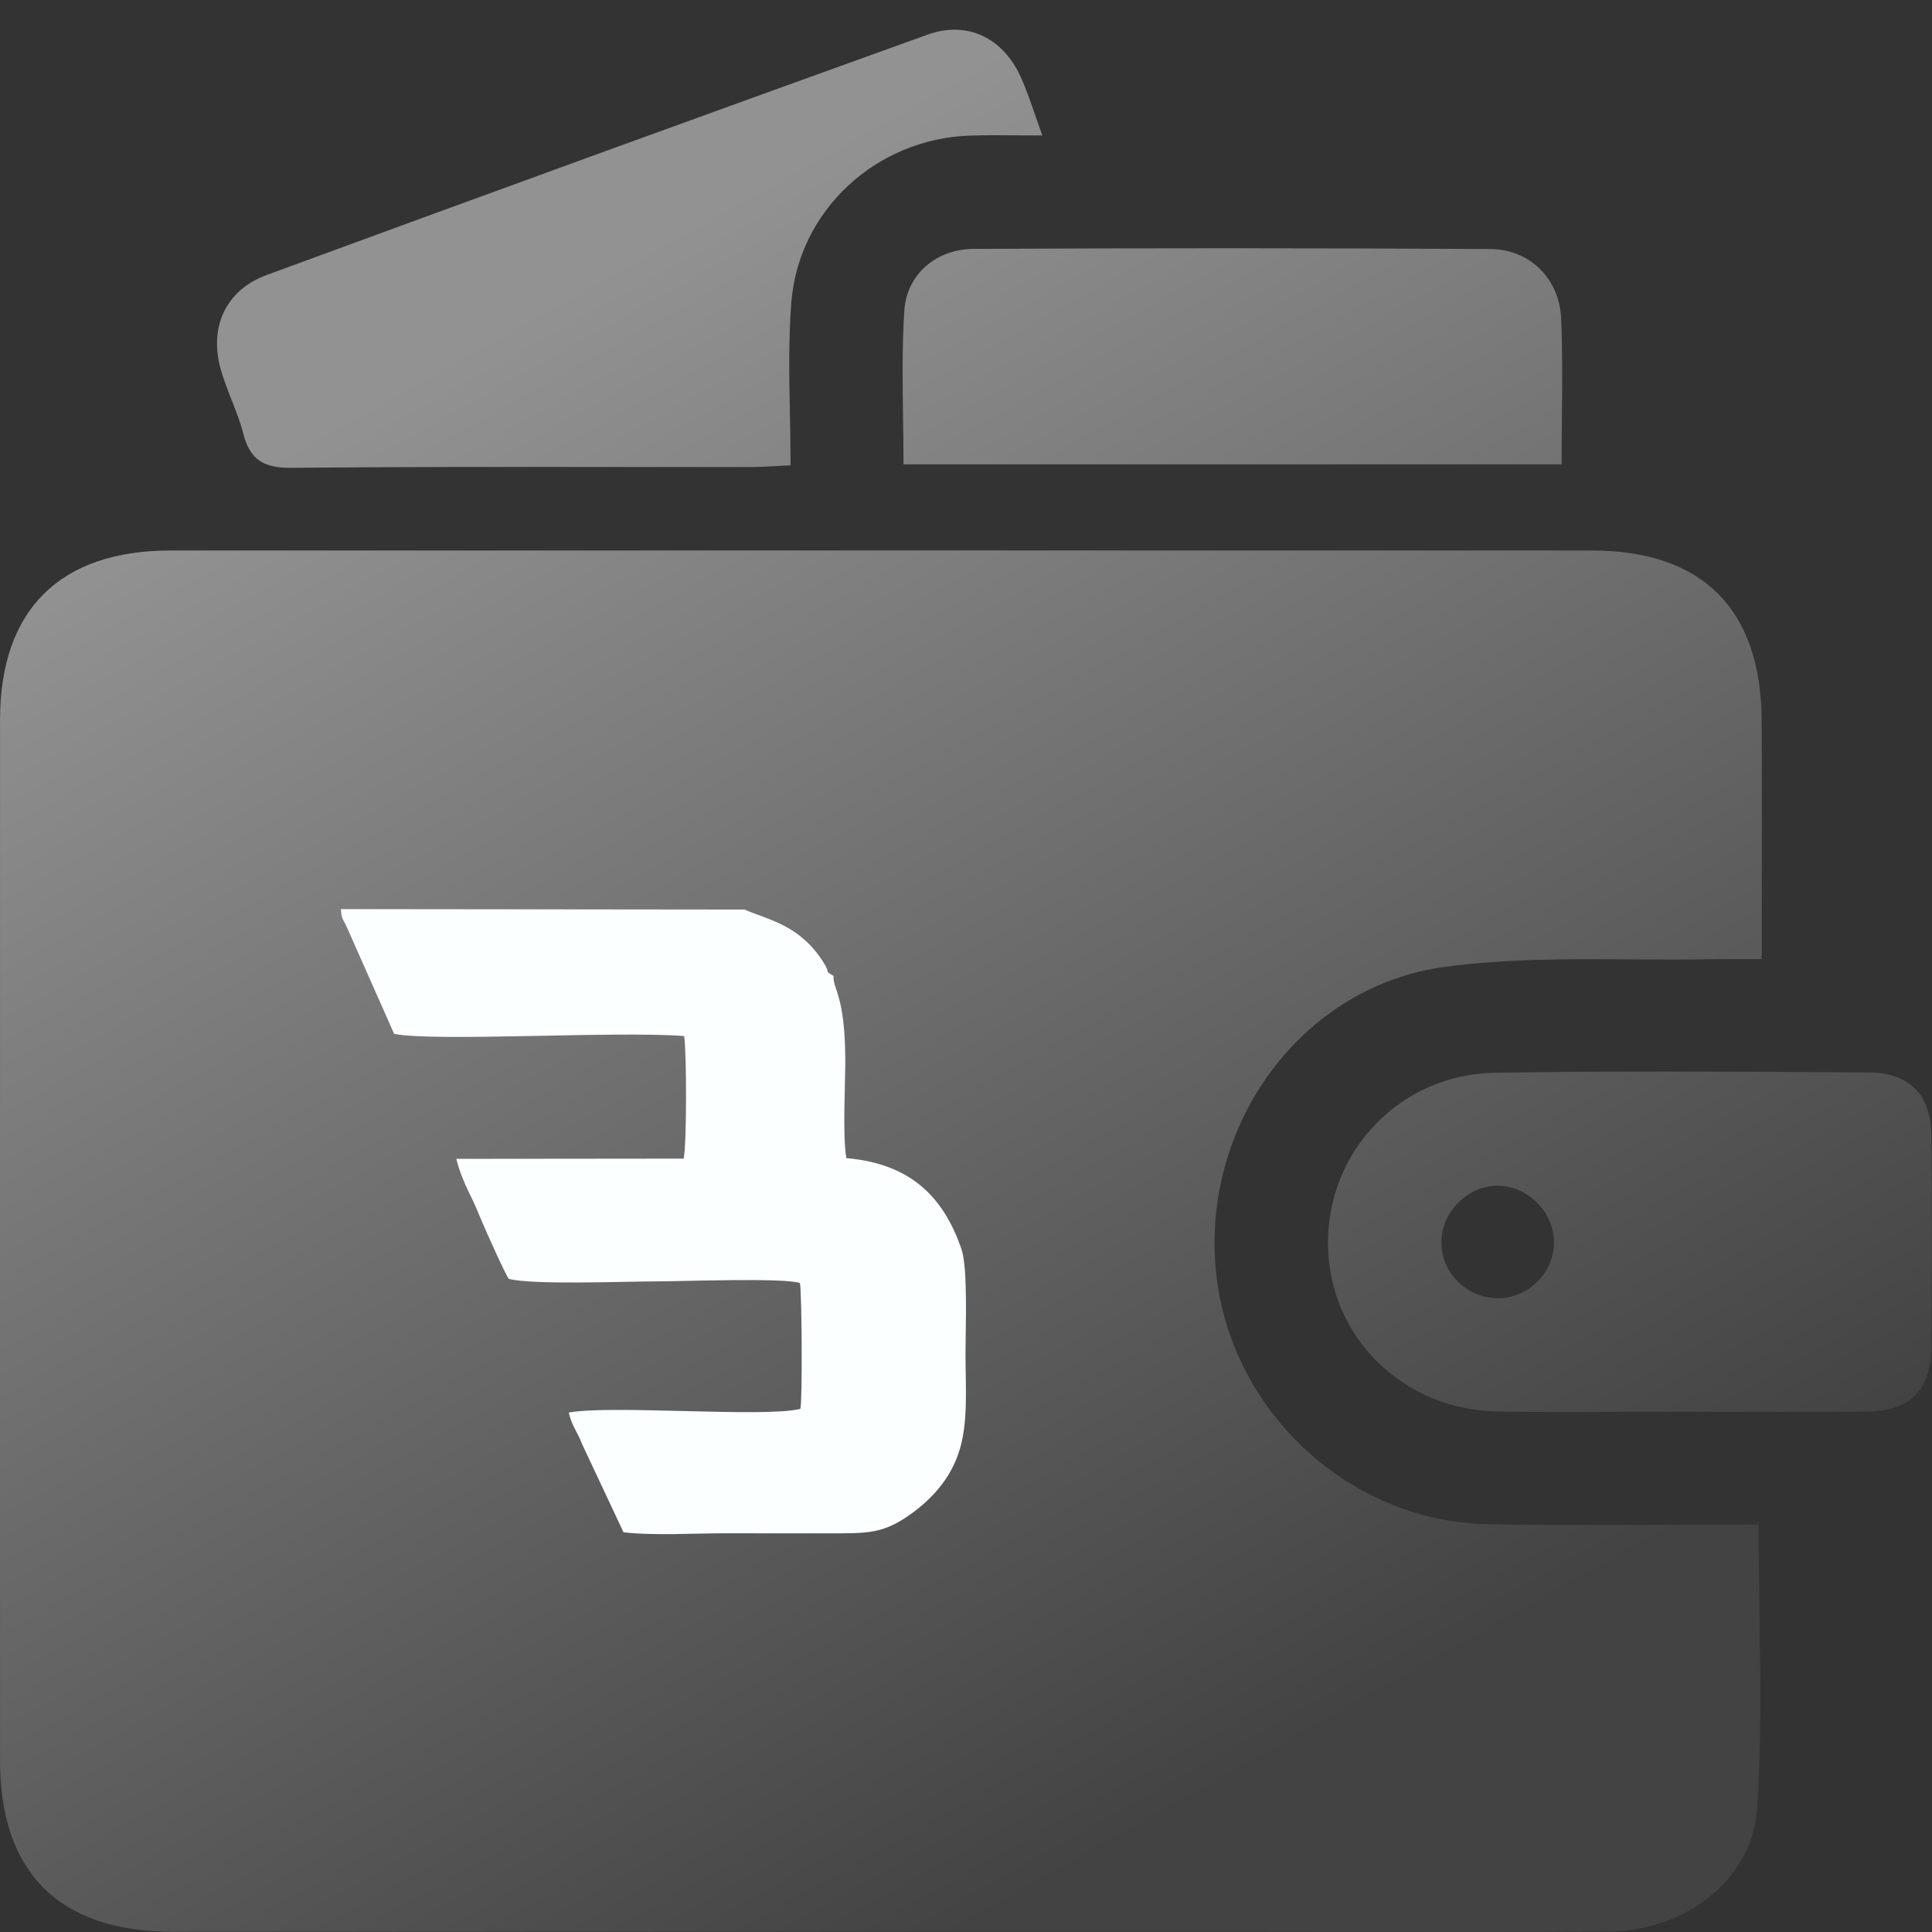 <svg width="50" height="50" viewBox="0 0 50 50" fill="none" xmlns="http://www.w3.org/2000/svg">
<rect x="0" y="0" width="50" height="50" fill="#333333" stroke="none"/>
<g clip-path="url(#clip0_523_20297)">
<path fill-rule="evenodd" clip-rule="evenodd" d="M26.317 3.503L26.317 3.503C26.526 3.505 26.744 3.506 26.977 3.506C26.902 3.301 26.836 3.112 26.775 2.935C26.652 2.581 26.547 2.276 26.413 1.984C25.954 0.98 25.034 0.527 24.007 0.896C18.298 2.95 12.595 5.024 6.902 7.117C5.832 7.509 5.403 8.479 5.717 9.573C5.792 9.836 5.893 10.092 5.993 10.348C6.107 10.637 6.22 10.926 6.297 11.225C6.471 11.904 6.83 12.113 7.538 12.107C10.413 12.08 13.288 12.083 16.163 12.086C17.254 12.087 18.344 12.088 19.435 12.087C19.628 12.087 19.821 12.077 20.067 12.063C20.184 12.057 20.313 12.05 20.46 12.043C20.46 11.595 20.451 11.152 20.443 10.711C20.424 9.741 20.405 8.784 20.479 7.835C20.665 5.434 22.682 3.594 25.091 3.51C25.484 3.496 25.879 3.499 26.317 3.503ZM45.535 41.737V41.737V41.737C45.525 40.987 45.514 40.228 45.514 39.457L45.512 39.455C44.77 39.455 44.036 39.458 43.307 39.461H43.306H43.306C41.692 39.468 40.103 39.475 38.515 39.447C34.85 39.381 31.753 36.429 31.457 32.772C31.152 29.039 33.704 25.524 37.384 25.024C38.98 24.808 40.608 24.818 42.236 24.829H42.236C42.956 24.834 43.675 24.838 44.392 24.823C44.636 24.82 44.881 24.821 45.147 24.822H45.147H45.147C45.289 24.823 45.437 24.823 45.594 24.823C45.594 24.142 45.595 23.475 45.596 22.817V22.815V22.813V22.813V22.812C45.598 21.394 45.6 20.02 45.592 18.646C45.577 15.766 44.06 14.247 41.197 14.247C28.934 14.245 16.671 14.245 4.408 14.247C1.547 14.247 0.001 15.787 0.001 18.63C-0 24.615 1.63744e-10 30.601 0 36.587C0.001 39.579 0.001 42.572 0.001 45.564C0.001 48.467 1.541 49.994 4.47 49.994H32.771C33.616 49.994 34.462 49.995 35.307 49.997C37.422 50 39.536 50.003 41.65 49.986C43.622 49.971 45.36 48.637 45.477 46.784C45.583 45.122 45.559 43.452 45.535 41.738V41.737ZM43.442 36.536C42.969 36.536 42.496 36.538 42.023 36.539H42.023C40.936 36.544 39.849 36.548 38.764 36.53C36.311 36.489 34.406 34.611 34.369 32.233C34.33 29.81 36.223 27.801 38.697 27.762C41.671 27.716 44.645 27.733 47.621 27.75L48.346 27.754C49.418 27.76 49.971 28.322 49.982 29.386C50.004 31.206 50 33.025 49.982 34.843C49.972 35.981 49.44 36.518 48.313 36.532C47.183 36.544 46.053 36.541 44.924 36.538H44.923C44.428 36.537 43.934 36.536 43.44 36.536H43.442ZM40.216 32.108C40.191 31.344 39.523 30.69 38.766 30.686C37.969 30.683 37.28 31.393 37.303 32.192C37.327 33.002 38.035 33.644 38.849 33.596C39.623 33.549 40.242 32.875 40.216 32.108ZM23.371 10.817C23.377 11.216 23.383 11.617 23.383 12.017H40.414C40.414 11.614 40.418 11.218 40.422 10.827C40.43 9.949 40.439 9.095 40.402 8.243C40.359 7.218 39.596 6.451 38.571 6.445C34.113 6.418 29.658 6.42 25.201 6.441C24.232 6.445 23.467 7.095 23.404 8.036C23.344 8.959 23.358 9.887 23.371 10.817Z" fill="url(#paint0_linear_523_20297)"/>
<g clip-path="url(#clip1_523_20297)">
<path fill-rule="evenodd" clip-rule="evenodd" d="M11.81 29.991C11.879 30.29 12.023 30.633 12.146 30.881C12.285 31.154 12.378 31.386 12.485 31.642C12.589 31.891 13.088 33.001 13.167 33.096C13.767 33.26 16.199 33.162 16.994 33.162C17.638 33.162 20.297 33.062 20.702 33.205C20.754 33.463 20.767 36.279 20.713 36.462C19.762 36.694 15.842 36.353 14.719 36.557C14.81 36.935 14.943 37.046 15.059 37.361L16.136 39.655C16.891 39.746 17.983 39.681 18.773 39.681C19.654 39.681 20.532 39.685 21.413 39.683C22.436 39.681 22.848 39.711 23.594 39.168C24.118 38.786 24.561 38.299 24.792 37.651C25.069 36.882 24.987 35.952 24.987 35.038C24.987 34.378 25.052 32.821 24.882 32.326C24.4 30.923 23.518 30.113 21.903 29.972C21.802 29.348 21.878 28.116 21.876 27.421C21.869 25.739 21.551 25.606 21.572 25.258C21.312 25.099 21.51 25.222 21.323 24.925C20.707 23.935 19.906 23.818 19.269 23.539L8.823 23.528C8.84 23.783 8.86 23.755 8.969 23.979L10.2 26.756C11.242 26.968 15.989 26.675 17.705 26.814C17.772 27.206 17.774 29.603 17.694 29.985L11.81 29.991Z" fill="#FBFFFF"/>
</g>
</g>
<defs>
<linearGradient id="paint0_linear_523_20297" x1="4.411" y1="13.234" x2="24.998" y2="49.999" gradientUnits="userSpaceOnUse">
<stop stop-color="#929292"/>
<stop offset="1" stop-color="#434343"/>
</linearGradient>
<clipPath id="clip0_523_20297">
<rect width="49.996" height="50" fill="white"/>
</clipPath>
<clipPath id="clip1_523_20297">
<rect width="16.175" height="16.175" fill="white" transform="translate(8.823 23.528)"/>
</clipPath>
</defs>
</svg>
